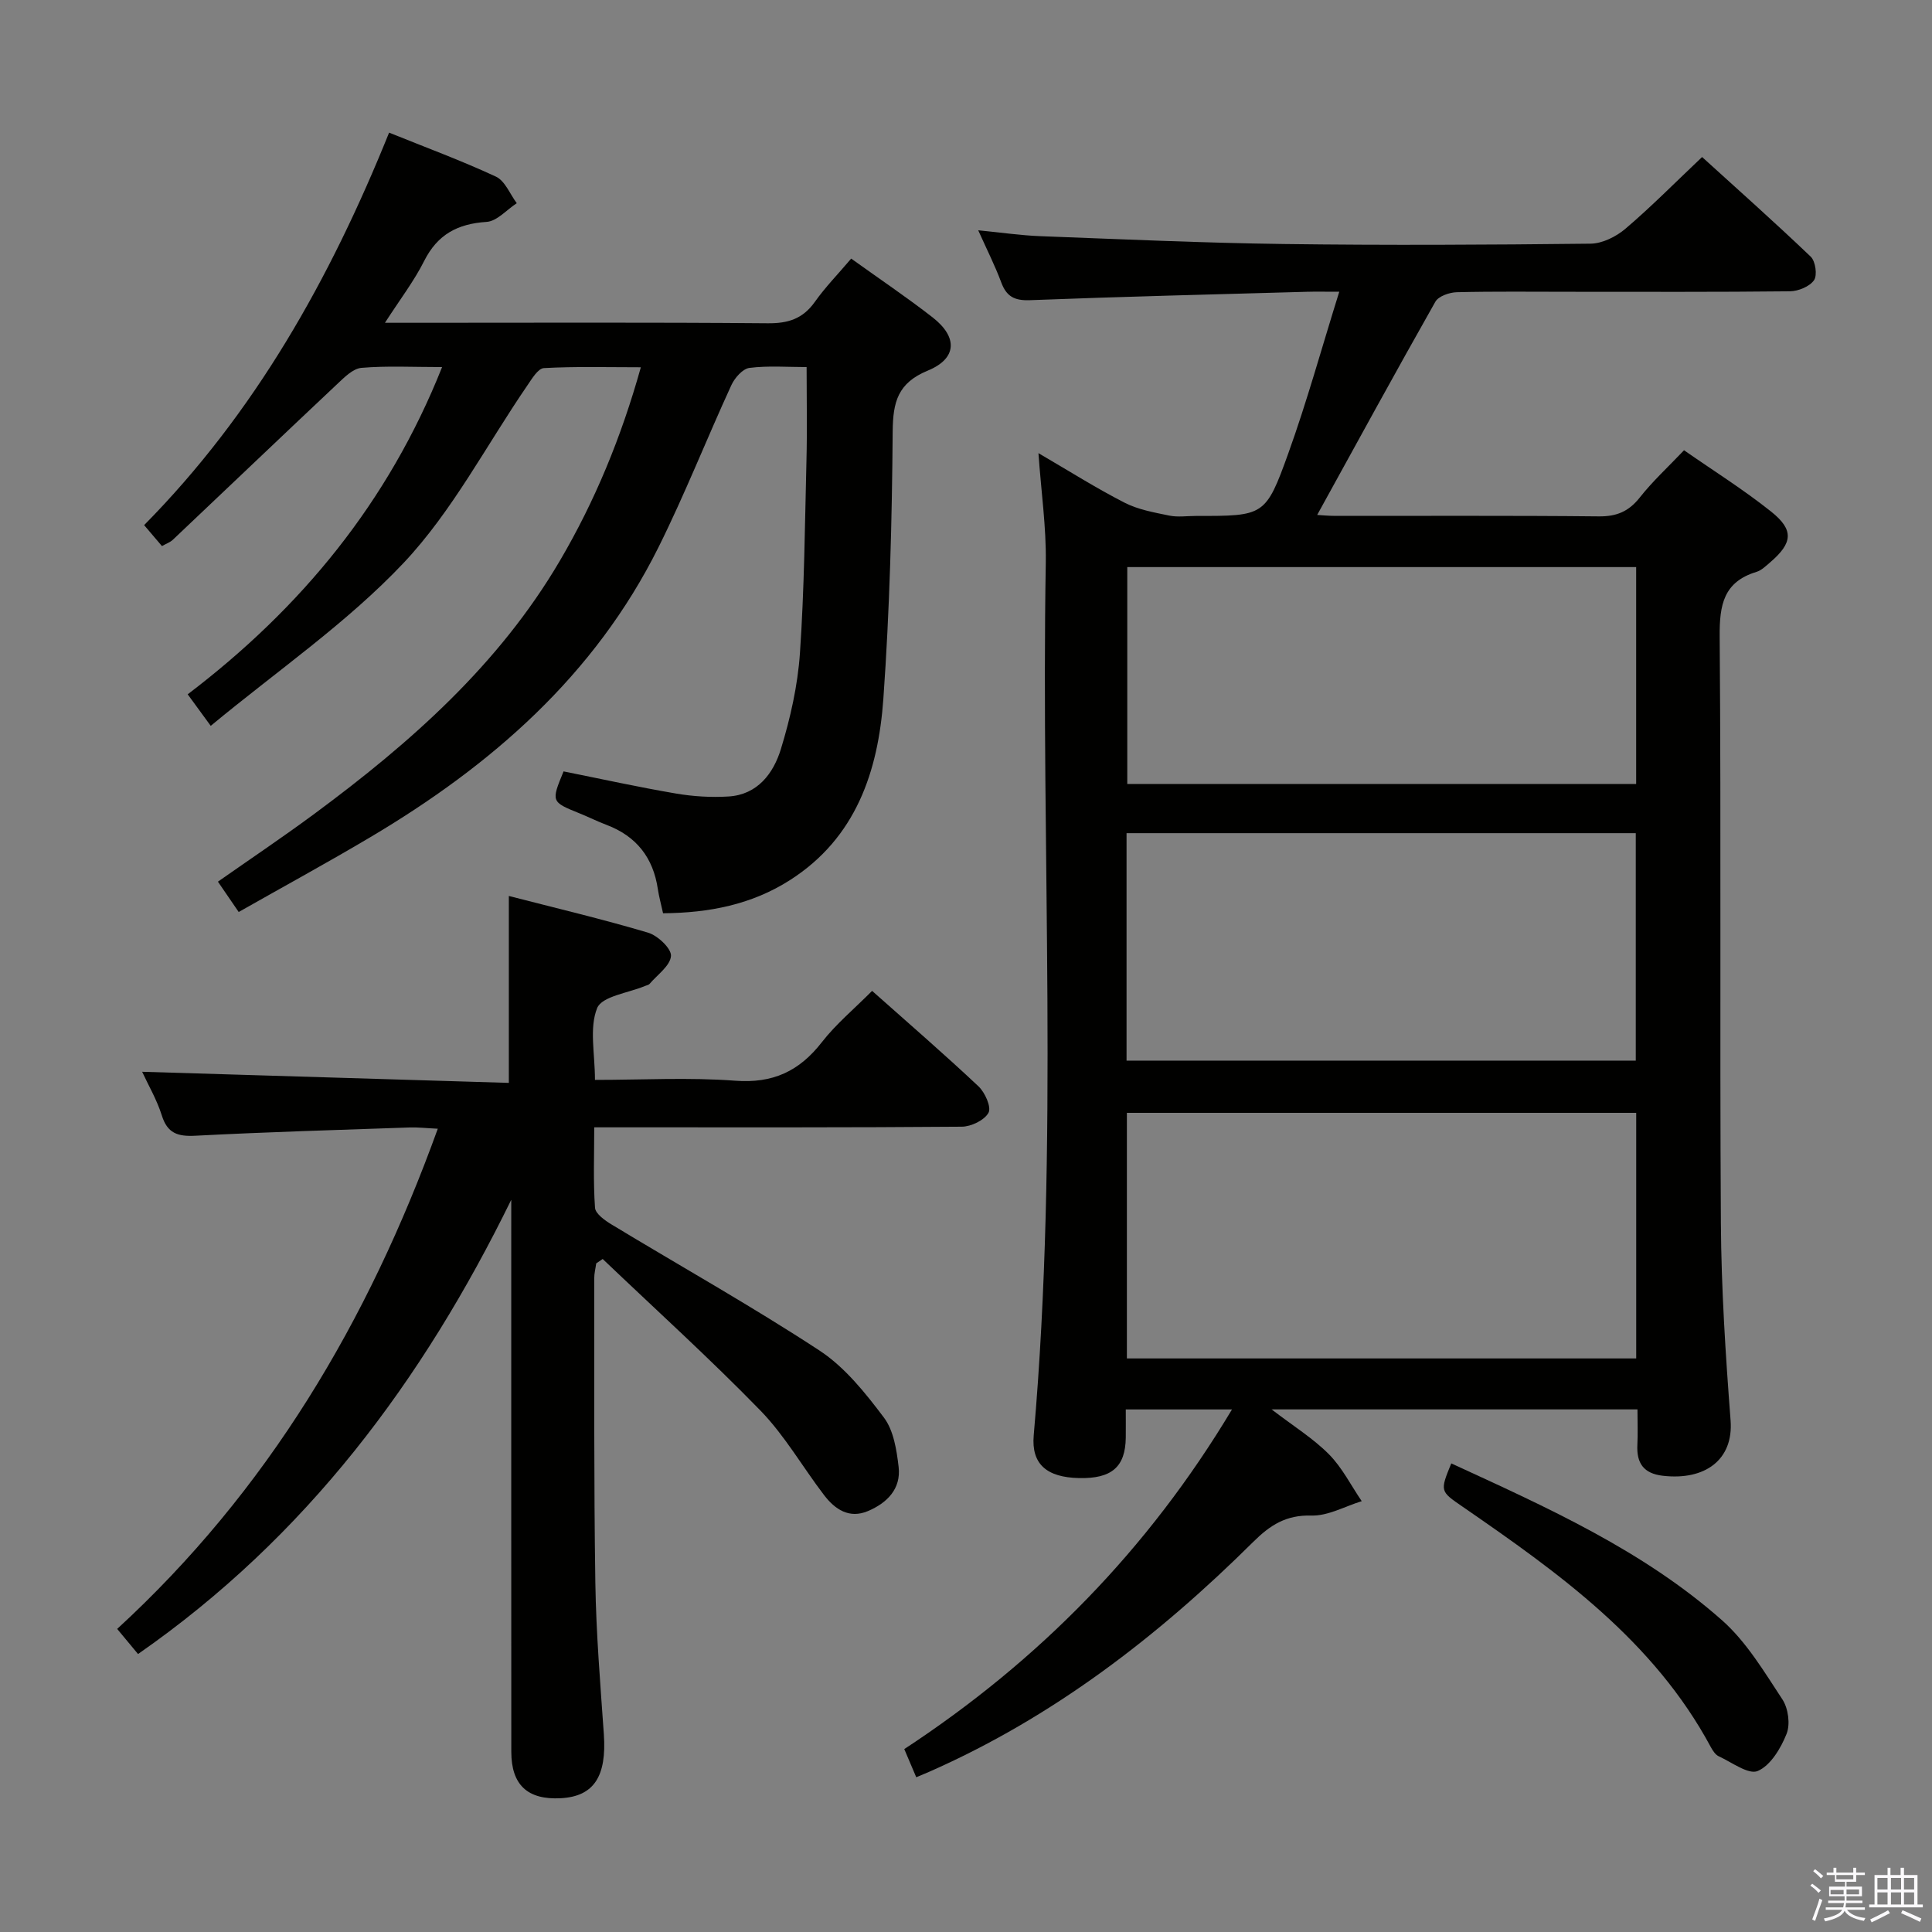 <svg enable-background="new 0 0 400 400" viewBox="0 0 400 400" xmlns="http://www.w3.org/2000/svg"><rect x="0" y="0" width="400" height="400" fill="#808080" stroke="none"/><path d="m374.8 390.4.4-.4c.7.5 1.3 1 1.8 1.4l-.5.5c-.5-.6-1.1-1.1-1.7-1.5zm1 7.3-.6-.3c.5-1.4 1.1-2.8 1.5-4.3.2.1.4.2.6.3-.5 1.3-1 2.8-1.5 4.3zm-.4-10.3.4-.4c.4.3 1 .8 1.7 1.4l-.5.5c-.4-.5-1-1-1.6-1.5zm2.5.3h1.7v-1h.6v1h3.5v-1h.6v1h1.8v.5h-1.8v1.4h-2v1h3.2v2h-3.2v.9h3.3v.5h-3.4c0 .3-.1.6-.1.9h4v.5h-3.7c.7.9 1.9 1.5 3.8 1.7-.1.2-.2.4-.3.6-2.1-.4-3.5-1.1-4-2.1-.4 1-1.8 1.7-4 2.2-.1-.2-.2-.4-.3-.6 2.1-.4 3.4-1 3.8-1.8h-3.4v-.5h3.6c.1-.3.1-.6.2-.9h-3.3v-.5h3.4c0-.3 0-.6 0-.9h-3.2v-2h3.3v-1h-2.1v-1.4h-1.7v-.5zm1.1 3.5v1h2.7c0-.3 0-.4 0-.4 0-.2 0-.2 0-.2 0-.1 0-.2 0-.3h-2.7zm1.2-3v.9h3.5v-.9zm4.7 3h-2.6v.6.4h2.6z" fill="#fbfafc"/><path d="m393.6 386.7h.6v1.5h2.8v6.1h1.1v.6h-11.1v-.6h1.1v-6.1h2.7v-1.5h.6v1.5h2.1v-1.5zm-2.7 8.8.4.6c-1.2.6-2.5 1.3-3.8 1.9-.1-.2-.2-.4-.3-.6 1.2-.6 2.5-1.2 3.7-1.9zm-2.2-6.7v2.4h2.1v-2.4zm0 3v2.5h2.1v-2.5zm2.8-3v2.4h2.1v-2.4zm0 3v2.5h2.1v-2.5zm6 6.1c-1.4-.7-2.7-1.3-3.9-1.8l.3-.6c1.5.6 2.7 1.2 3.9 1.7zm-1.2-9.1h-2.1v2.4h2.1zm-2.1 3v2.5h2.1v-2.5z" fill="#fbfafc"/><g fill="#010100"><path d="m215 93.82c6.33 3.69 11.95 7.25 17.84 10.26 2.81 1.44 6.12 2.02 9.26 2.67 1.76.36 3.65.07 5.49.07 14.14 0 14.44.11 19.16-13.02 3.85-10.7 6.87-21.69 10.53-33.4-3.11 0-4.91-.04-6.7.01-19.12.54-38.24 1-57.34 1.74-3.2.12-4.86-.75-5.95-3.7-1.26-3.39-2.9-6.63-4.76-10.77 4.83.47 8.87 1.07 12.93 1.22 16.79.63 33.57 1.4 50.36 1.62 21.16.28 42.33.17 63.49-.07 2.45-.03 5.31-1.46 7.24-3.11 5.32-4.53 10.24-9.52 15.85-14.83 7.17 6.52 14.97 13.44 22.5 20.64.98.94 1.39 3.85.67 4.87-.92 1.31-3.25 2.27-4.98 2.29-15.16.17-30.33.1-45.49.1-7.83 0-15.67-.1-23.49.09-1.53.04-3.79.82-4.44 1.98-8.25 14.57-16.28 29.28-24.46 44.13.73.04 2.27.2 3.81.2 18.16.02 36.33-.09 54.49.1 3.71.04 6.21-1.02 8.5-3.92 2.66-3.37 5.86-6.31 9.15-9.77 6.13 4.27 12.34 8.16 18.03 12.7 4.78 3.81 4.47 6.5-.19 10.5-.88.75-1.79 1.66-2.84 1.98-6.82 2.08-7.67 6.84-7.62 13.35.32 40.49 0 80.99.25 121.48.09 13.62.97 27.26 2.01 40.86.62 8.13-5.28 12.47-14.04 11.45-3.97-.46-5.45-2.61-5.26-6.4.12-2.32.02-4.64.02-7.34-24.99 0-49.7 0-75.75 0 4.58 3.51 8.62 6.01 11.87 9.29 2.74 2.76 4.56 6.44 6.79 9.71-3.48 1.07-6.98 3.08-10.42 2.98-5.22-.15-8.52 1.96-12.02 5.43-19.74 19.59-41.53 36.37-67.18 47.65-.73.32-1.48.62-2.61 1.1-.86-2.02-1.6-3.77-2.48-5.83 27.83-18.26 50.47-41.3 67.85-70.32-7.49 0-14.38 0-21.99 0 0 1.98.02 3.91 0 5.83-.08 6.08-2.91 8.53-9.69 8.38-6.67-.15-9.89-2.88-9.37-8.84 5.26-60.2 1.47-120.51 2.5-180.77.11-7.28-.96-14.57-1.52-22.59zm123.76 136.58c-35.5 0-70.4 0-105.45 0v50.85h105.45c0-17.1 0-33.87 0-50.85zm-105.52-10.81h105.43c0-16 0-31.58 0-47.09-35.36 0-70.37 0-105.43 0zm105.51-102.18c-35.39 0-70.43 0-105.36 0v44.9h105.36c0-15.04 0-29.81 0-44.9z"/><path d="m167 76c-3.93 0-7.93-.32-11.83.17-1.4.17-3.05 2.06-3.74 3.55-5.13 11.15-9.63 22.61-15.1 33.59-13.22 26.55-34.63 45.18-59.69 60.04-8.84 5.25-17.88 10.17-27.22 15.47-1.54-2.25-2.83-4.13-4.3-6.28 6.83-4.79 13.56-9.3 20.07-14.12 19.79-14.64 38.08-30.78 50.73-52.33 7.26-12.36 12.69-25.52 16.76-40.05-6.97 0-13.54-.19-20.07.17-1.23.07-2.5 2.24-3.46 3.64-8.45 12.32-15.47 25.96-25.58 36.69-11.75 12.45-26.2 22.35-39.94 33.74-2-2.74-3.22-4.41-4.77-6.53 23.51-17.88 41.52-39.72 52.67-67.75-6.11 0-11.43-.29-16.69.16-1.77.15-3.55 1.97-5.02 3.35-11.38 10.7-22.67 21.5-34.02 32.23-.58.55-1.41.83-2.27 1.32-1.23-1.45-2.4-2.82-3.69-4.34 22.92-23.22 38.46-50.87 50.72-81.26 7.49 3.03 14.94 5.77 22.12 9.11 1.88.88 2.9 3.61 4.31 5.5-2.08 1.35-4.09 3.73-6.25 3.87-5.98.39-10.14 2.58-12.91 8.07-2.12 4.22-5.05 8.03-8.13 12.82h6.28c24.33 0 48.65-.11 72.98.1 4.22.04 7.25-.93 9.73-4.41 2.19-3.09 4.87-5.83 7.54-8.98 5.87 4.22 11.52 8.01 16.88 12.19 5.22 4.08 5.04 8.5-1 10.99-6.22 2.56-7.24 6.47-7.29 12.64-.14 18.45-.62 36.93-1.93 55.33-1.07 14.98-5.66 28.8-19.34 37.53-7.93 5.07-16.77 6.79-26.27 6.86-.4-1.84-.84-3.4-1.08-5-.96-6.51-4.44-10.96-10.63-13.3-1.86-.7-3.65-1.6-5.5-2.35-5.98-2.42-5.99-2.41-3.39-8.72 7.7 1.54 15.45 3.25 23.26 4.58 3.58.61 7.31.84 10.93.61 5.99-.38 9.26-4.8 10.79-9.77 1.98-6.45 3.5-13.21 3.96-19.92.91-13.27 1.02-26.6 1.35-39.91.16-6.27.03-12.55.03-19.3z"/><path d="m29.43 221.9c25.45.77 50.62 1.53 75.92 2.3 0-13.45 0-25.66 0-38.7 9.71 2.51 19.35 4.78 28.83 7.6 2 .6 4.85 3.29 4.74 4.82-.15 2.03-2.82 3.89-4.44 5.79-.19.23-.6.28-.9.41-3.47 1.47-8.96 2.13-9.95 4.6-1.66 4.14-.45 9.43-.45 14.86 9.81 0 19.47-.55 29.04.17 7.8.59 13.27-1.97 17.94-7.98 2.94-3.78 6.71-6.9 10.4-10.62 7.49 6.66 14.9 13.06 22.02 19.76 1.35 1.27 2.71 4.31 2.08 5.47-.84 1.55-3.6 2.88-5.54 2.89-23.16.19-46.32.13-69.48.13-1.97 0-3.95 0-6.61 0 0 5.82-.22 11.26.16 16.65.09 1.25 2.06 2.64 3.45 3.48 14.34 8.68 28.98 16.88 42.99 26.06 5.27 3.45 9.52 8.78 13.38 13.91 2.01 2.67 2.63 6.7 3.04 10.21.53 4.56-2.41 7.47-6.35 9.14-3.88 1.64-6.83-.35-9.09-3.31-4.44-5.81-8.13-12.32-13.18-17.51-10.52-10.81-21.73-20.95-32.65-31.37-.45.3-.89.61-1.34.91-.14 1.04-.42 2.09-.41 3.13.03 20.99-.09 41.99.23 62.98.16 10.46 1.03 20.92 1.76 31.37.61 8.73-2.06 12.87-8.89 13.25-6.88.38-10.27-2.73-10.27-9.61-.02-36.33-.01-72.65-.01-108.98 0-1.77 0-3.54 0-5.31-18.33 37.43-42.42 69.81-77.27 94.05-1.37-1.65-2.59-3.12-4.32-5.2 31.09-28.56 51.94-63.58 66.38-103.56-2.35-.11-4.1-.32-5.85-.26-14.78.51-29.57.94-44.34 1.71-3.66.19-5.8-.49-6.96-4.24-1.04-3.28-2.82-6.3-4.06-9z"/><path d="m300.47 302.98c19.9 9.15 39.7 18.01 56.06 32.48 5.06 4.48 8.72 10.65 12.5 16.39 1.21 1.84 1.66 5.14.86 7.13-1.19 2.98-3.31 6.54-5.96 7.68-1.91.83-5.38-1.8-8.08-3.04-.68-.31-1.23-1.15-1.62-1.86-11.83-22.06-31.47-36.07-51.38-49.79-4.71-3.24-4.75-3.19-2.38-8.99z"/></g></svg>